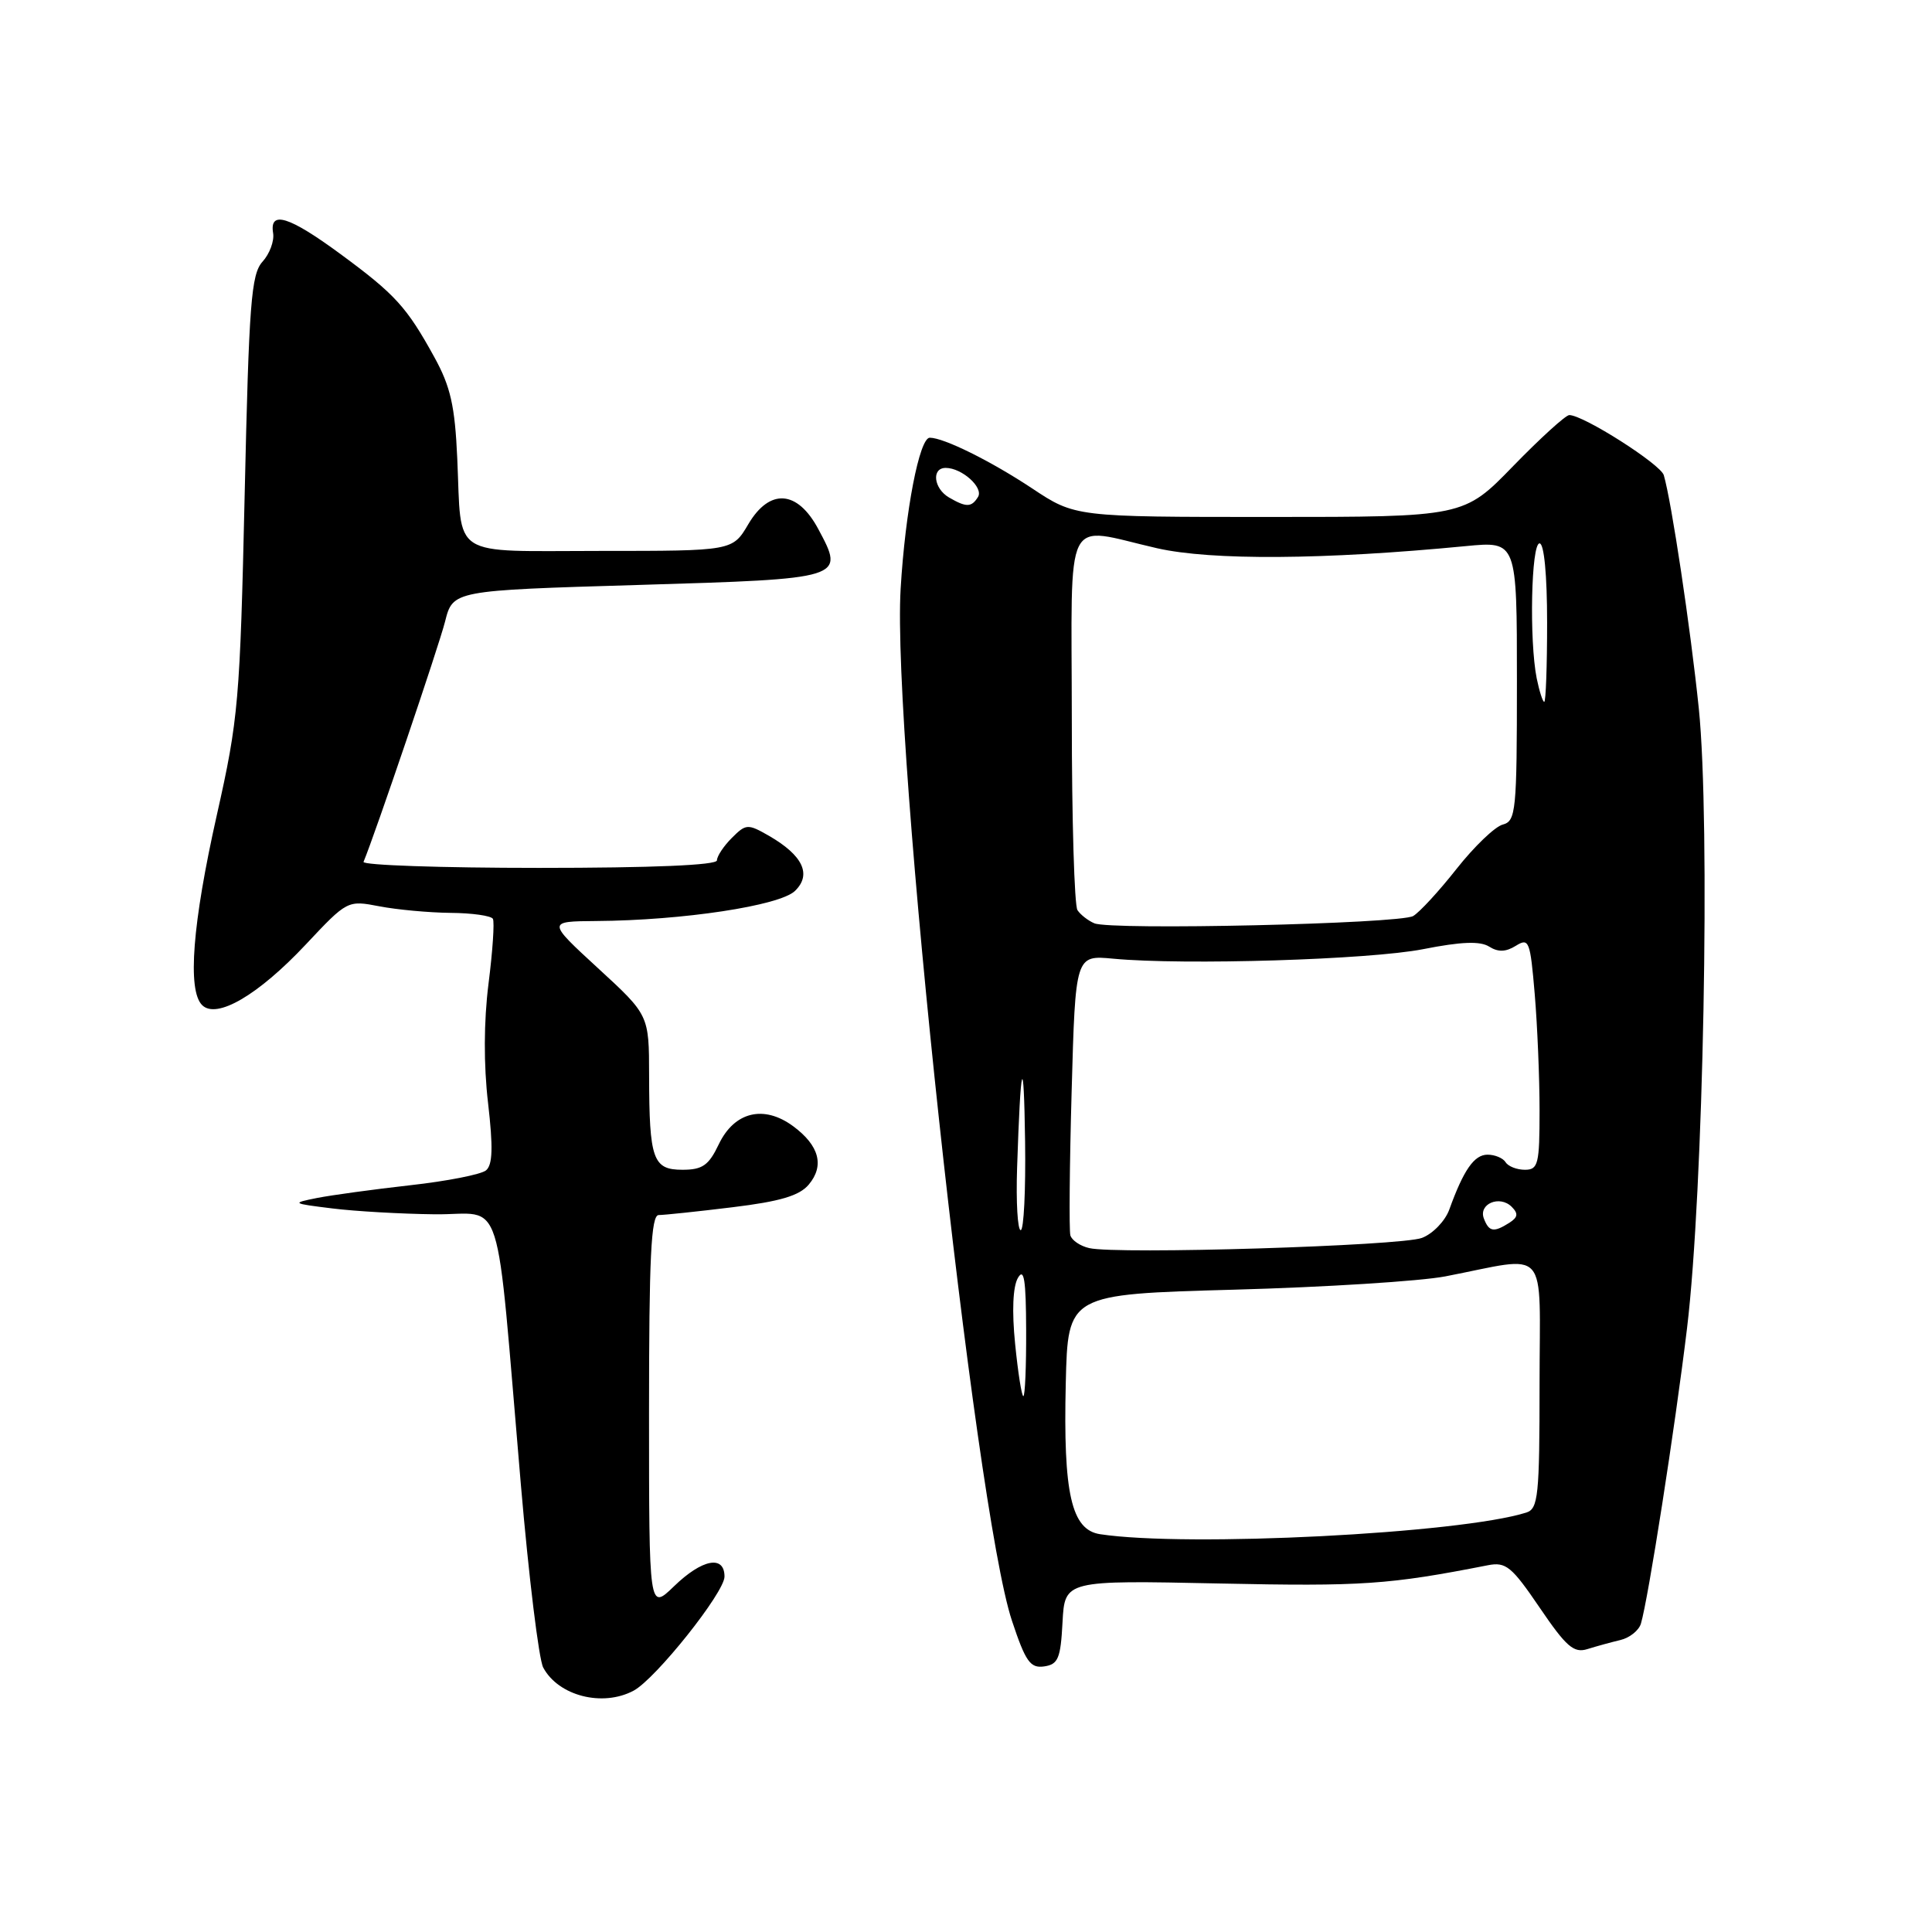 <?xml version="1.0" encoding="UTF-8" standalone="no"?>
<!DOCTYPE svg PUBLIC "-//W3C//DTD SVG 1.1//EN" "http://www.w3.org/Graphics/SVG/1.1/DTD/svg11.dtd" >
<svg xmlns="http://www.w3.org/2000/svg" xmlns:xlink="http://www.w3.org/1999/xlink" version="1.1" viewBox="0 0 256 256">
 <g >
 <path fill="currentColor"
d=" M 83.96 224.02 C 86.88 222.46 96.00 211.01 96.00 208.91 C 96.00 206.01 93.03 206.58 89.30 210.20 C 86.00 213.39 86.00 213.39 86.00 187.20 C 86.00 166.62 86.27 161.00 87.28 161.00 C 87.98 161.00 92.37 160.54 97.03 159.97 C 103.37 159.20 105.92 158.44 107.16 156.97 C 109.27 154.46 108.56 151.79 105.10 149.23 C 101.21 146.36 97.30 147.31 95.24 151.63 C 93.91 154.42 93.08 155.00 90.43 155.00 C 86.51 155.00 86.03 153.64 86.01 142.50 C 86.00 134.50 86.00 134.50 79.25 128.30 C 72.50 122.09 72.50 122.09 79.00 122.04 C 90.48 121.96 103.32 120.01 105.34 118.05 C 107.59 115.87 106.38 113.33 101.86 110.73 C 99.08 109.14 98.84 109.16 96.97 111.03 C 95.89 112.11 95.00 113.45 95.00 114.00 C 95.00 114.64 86.47 115.00 71.42 115.00 C 58.45 115.00 47.98 114.64 48.17 114.20 C 49.67 110.62 58.15 85.62 58.97 82.37 C 60.01 78.24 60.01 78.24 84.58 77.51 C 111.98 76.69 111.96 76.69 108.42 70.09 C 105.66 64.93 101.98 64.68 99.16 69.45 C 97.07 73.00 97.07 73.00 79.60 73.00 C 59.38 73.00 61.20 74.17 60.59 60.76 C 60.28 53.78 59.70 51.22 57.55 47.32 C 53.89 40.67 52.38 39.01 45.11 33.66 C 38.30 28.65 35.68 27.84 36.19 30.89 C 36.36 31.93 35.73 33.64 34.78 34.68 C 33.28 36.35 32.99 40.16 32.42 65.54 C 31.80 92.89 31.60 95.25 28.73 108.00 C 25.50 122.38 24.81 131.21 26.78 133.18 C 28.69 135.09 34.21 131.87 40.52 125.15 C 46.02 119.29 46.05 119.28 50.27 120.09 C 52.60 120.54 56.84 120.93 59.69 120.96 C 62.55 120.98 65.07 121.34 65.31 121.75 C 65.54 122.16 65.28 126.03 64.73 130.35 C 64.10 135.35 64.08 141.10 64.67 146.15 C 65.35 152.04 65.28 154.35 64.40 155.08 C 63.75 155.62 59.23 156.51 54.36 157.05 C 49.49 157.60 43.92 158.36 42.00 158.74 C 38.60 159.42 38.66 159.46 44.00 160.12 C 47.02 160.50 53.15 160.85 57.61 160.90 C 66.95 161.01 65.58 156.71 69.02 196.75 C 70.07 208.99 71.40 219.88 71.98 220.96 C 73.99 224.72 79.85 226.22 83.96 224.02 Z  M 140.79 214.95 C 141.09 209.39 141.09 209.39 161.56 209.82 C 180.51 210.22 184.02 209.98 197.17 207.40 C 199.54 206.94 200.31 207.57 204.02 213.03 C 207.54 218.21 208.54 219.08 210.35 218.51 C 211.53 218.14 213.50 217.60 214.72 217.31 C 215.94 217.02 217.16 216.04 217.43 215.14 C 218.40 211.90 221.94 189.23 223.54 176.00 C 225.72 157.99 226.65 108.96 225.10 93.87 C 224.00 83.21 221.48 66.42 220.46 62.96 C 220.02 61.50 209.81 55.00 207.94 55.00 C 207.46 55.00 204.12 58.04 200.51 61.75 C 193.96 68.50 193.96 68.50 168.21 68.50 C 142.46 68.50 142.46 68.50 136.74 64.70 C 131.29 61.09 125.06 58.00 123.20 58.00 C 121.83 58.00 119.95 67.71 119.34 78.00 C 118.15 97.87 129.16 199.97 134.09 214.76 C 135.89 220.18 136.52 221.07 138.35 220.81 C 140.21 220.54 140.54 219.76 140.79 214.95 Z  M 145.77 203.29 C 141.96 202.71 140.87 197.91 141.22 183.27 C 141.50 171.50 141.50 171.50 163.50 170.89 C 175.60 170.56 188.20 169.76 191.50 169.13 C 205.48 166.43 204.00 164.73 204.00 183.39 C 204.00 198.20 203.82 199.92 202.25 200.42 C 193.48 203.20 157.29 205.04 145.77 203.29 Z  M 134.51 178.08 C 134.07 173.73 134.21 170.48 134.88 169.33 C 135.69 167.93 135.95 169.58 135.97 176.25 C 135.99 181.06 135.82 185.00 135.60 185.00 C 135.38 185.00 134.89 181.89 134.51 178.08 Z  M 144.33 165.38 C 143.14 165.11 142.02 164.35 141.83 163.69 C 141.65 163.04 141.72 154.41 142.00 144.53 C 142.50 126.56 142.50 126.56 147.50 127.03 C 156.95 127.92 181.51 127.16 188.57 125.77 C 193.63 124.77 196.12 124.68 197.32 125.43 C 198.51 126.18 199.53 126.15 200.86 125.32 C 202.60 124.24 202.76 124.66 203.36 131.73 C 203.71 135.89 204.00 142.83 204.00 147.15 C 204.00 154.25 203.82 155.00 202.06 155.00 C 200.99 155.00 199.84 154.55 199.50 154.00 C 199.16 153.45 198.08 153.00 197.11 153.00 C 195.34 153.00 193.94 155.01 192.04 160.27 C 191.49 161.79 189.85 163.49 188.41 164.03 C 185.64 165.09 148.05 166.24 144.33 165.38 Z  M 134.77 154.75 C 135.24 140.47 135.66 139.07 135.83 151.25 C 135.92 157.71 135.66 163.00 135.25 163.00 C 134.84 163.00 134.62 159.29 134.77 154.75 Z  M 196.62 161.46 C 195.88 159.52 198.72 158.32 200.31 159.91 C 201.21 160.81 201.13 161.30 199.99 162.03 C 197.92 163.34 197.30 163.23 196.62 161.46 Z  M 145.00 122.34 C 144.18 121.99 143.17 121.21 142.77 120.60 C 142.36 120.00 142.02 108.59 142.02 95.25 C 142.00 67.31 140.77 69.78 153.30 72.64 C 160.51 74.28 175.43 74.18 194.25 72.36 C 201.00 71.71 201.00 71.71 201.00 90.24 C 201.00 107.52 200.87 108.80 199.12 109.26 C 198.09 109.53 195.34 112.17 193.01 115.12 C 190.68 118.08 188.09 120.89 187.25 121.38 C 185.45 122.41 147.19 123.29 145.00 122.34 Z  M 203.62 89.88 C 202.62 84.86 202.89 72.00 204.00 72.00 C 204.60 72.00 205.00 76.17 205.00 82.50 C 205.00 88.28 204.83 93.00 204.62 93.00 C 204.42 93.00 203.97 91.59 203.62 89.88 Z  M 125.75 65.92 C 123.71 64.73 123.40 62.00 125.31 62.00 C 127.46 62.00 130.36 64.61 129.59 65.85 C 128.73 67.24 128.04 67.25 125.75 65.92 Z "/>
</g>
</svg>